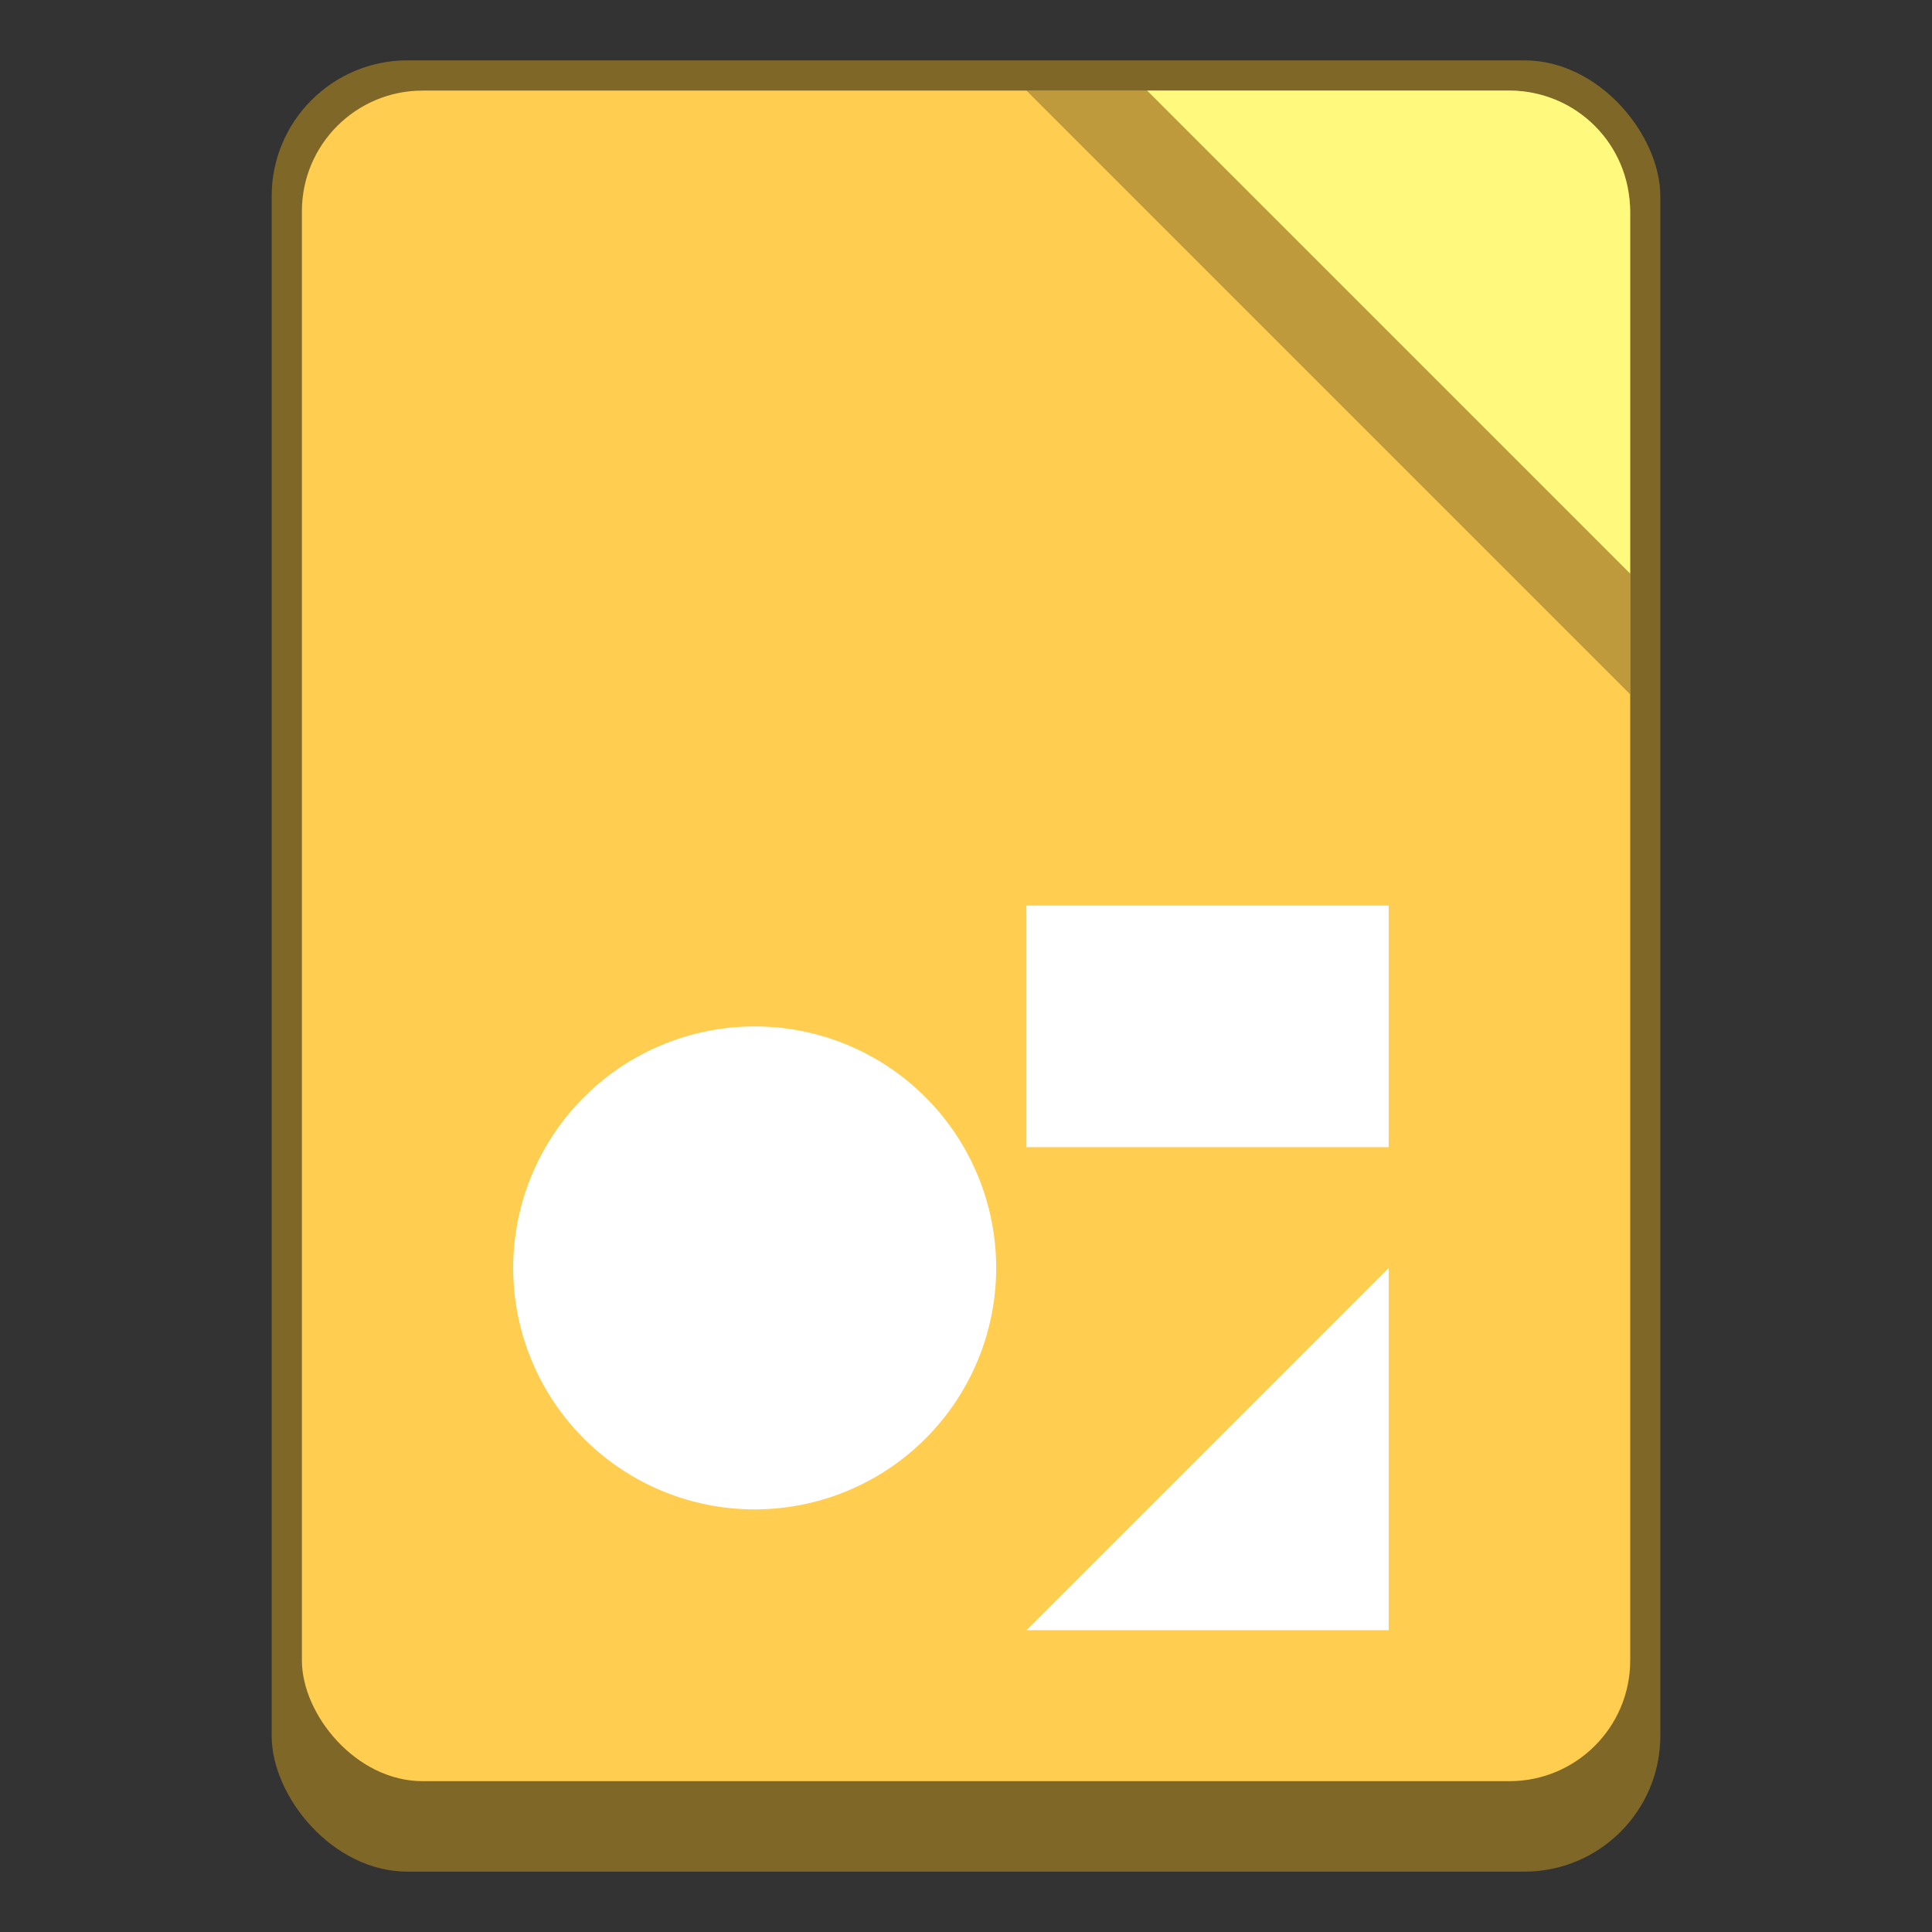 <?xml version="1.0" encoding="UTF-8" standalone="no"?>
<!-- Created with Inkscape (http://www.inkscape.org/) -->

<svg
   width="64"
   height="64"
   viewBox="0 0 16.933 16.933"
   version="1.1"
   id="svg5"
   inkscape:version="1.2 (dc2aedaf03, 2022-05-15)"
   sodipodi:docname="libreoffice-draw.svg"
   xmlns:inkscape="http://www.inkscape.org/namespaces/inkscape"
   xmlns:sodipodi="http://sodipodi.sourceforge.net/DTD/sodipodi-0.dtd"
   xmlns="http://www.w3.org/2000/svg"
   xmlns:svg="http://www.w3.org/2000/svg">
  <rect x="0" y="0" width="16.933" height="16.933" fill="#333333" stroke="none"/>
  <sodipodi:namedview
     id="namedview7"
     pagecolor="#ffffff"
     bordercolor="#666666"
     borderopacity="1.0"
     inkscape:pageshadow="2"
     inkscape:pageopacity="0.0"
     inkscape:pagecheckerboard="0"
     inkscape:document-units="px"
     showgrid="false"
     units="px"
     height="48px"
     inkscape:zoom="12.46875"
     inkscape:cx="32"
     inkscape:cy="32"
     inkscape:window-width="1920"
     inkscape:window-height="1014"
     inkscape:window-x="0"
     inkscape:window-y="0"
     inkscape:window-maximized="1"
     inkscape:current-layer="svg5"
     inkscape:showpageshadow="2"
     inkscape:deskcolor="#d1d1d1" />
  <defs
     id="defs2" />
  <rect
     style="fill:#7f6728;stroke-width:0.265;fill-opacity:1"
     id="rect6508"
     width="12.171"
     height="15.875"
     x="2.381"
     y="0.529"
     ry="1.191" />
  <rect
     style="opacity:1;fill:#ffce51;fill-opacity:1;stroke-width:0.265"
     id="rect845"
     width="11.642"
     height="14.817"
     x="2.646"
     y="0.794"
     ry="1.058" />
  <path
     id="circle236"
     d="M 8.996,7.937 V 10.054 H 12.171 V 7.937 Z M 6.615,8.996 A 2.117,2.117 0 0 0 4.498,11.112 2.117,2.117 0 0 0 6.615,13.229 2.117,2.117 0 0 0 8.731,11.112 2.117,2.117 0 0 0 6.615,8.996 Z m 5.556,2.117 -3.175,3.175 h 3.175 z"
     style="fill:#ffffff;stroke-width:0.265" />
  <path
     id="rect3450"
     style="opacity:0.5;fill:#7f6728;fill-opacity:1;stroke-width:0.265"
     d="m 8.996,0.794 h 4.233 c 0.586,0 1.058,0.472 1.058,1.058 v 4.233 z"
     sodipodi:nodetypes="csscc" />
  <path
     id="rect2783"
     style="fill:#fffa7d;fill-opacity:1;stroke-width:0.265"
     d="m 10.054,0.794 h 3.175 c 0.586,0 1.058,0.472 1.058,1.058 v 3.175 z"
     sodipodi:nodetypes="csscc" />
</svg>
